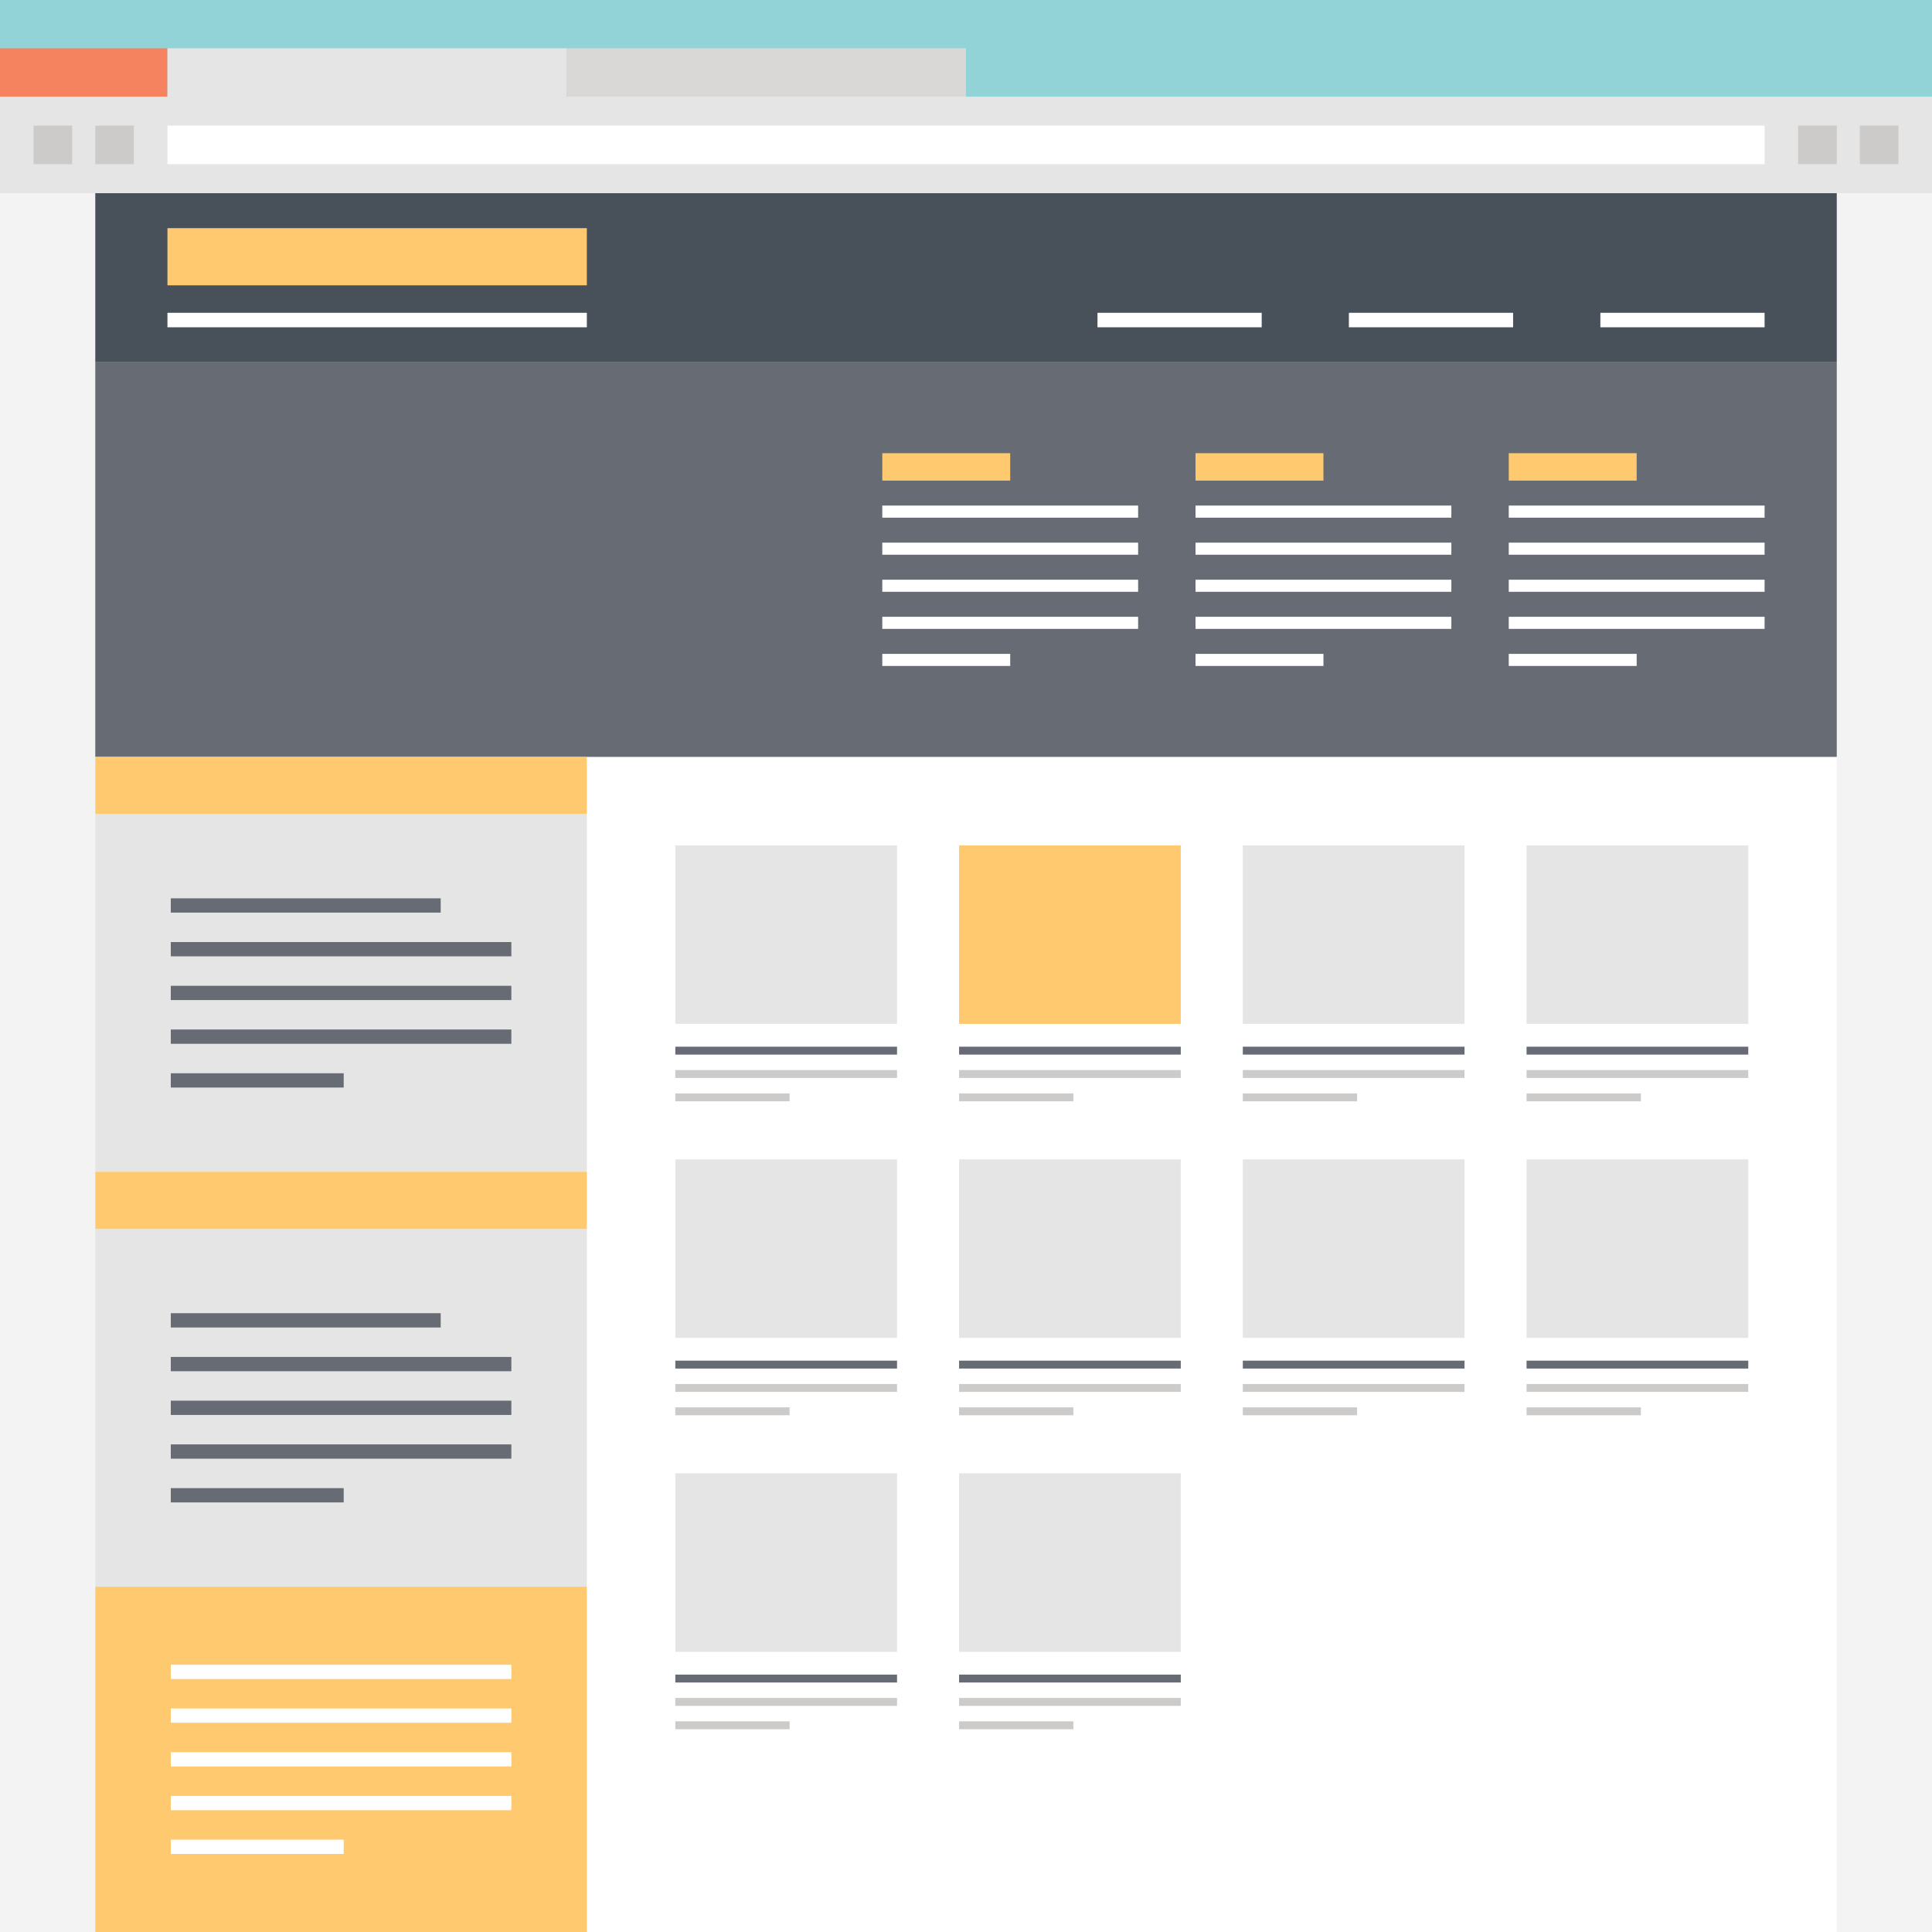 <?xml version="1.0" encoding="utf-8"?>
<!-- Generator: Adobe Illustrator 16.0.0, SVG Export Plug-In . SVG Version: 6.00 Build 0)  -->
<!DOCTYPE svg PUBLIC "-//W3C//DTD SVG 1.1//EN" "http://www.w3.org/Graphics/SVG/1.1/DTD/svg11.dtd">
<svg version="1.1" id="Layer_1" xmlns="http://www.w3.org/2000/svg" xmlns:xlink="http://www.w3.org/1999/xlink" x="0px" y="0px"
	 width="200px" height="200px" viewBox="0 0 200 200" enable-background="new 0 0 200 200" xml:space="preserve">
<rect x="0" y="0" width="200" height="200" fill="#333333" stroke="none"/>
<g>
	<g>
		<rect y="20" fill="#F3F3F3" width="200" height="180"/>
		<rect fill="#92D3D8" width="200" height="10.001"/>
		<rect y="10.001" fill="#E6E5E5" width="200" height="9.999"/>
		<rect x="17.334" y="13" fill="#FFFFFF" width="165.336" height="3.998"/>
		<rect y="5" fill="#F58360" width="17.334" height="5.001"/>
		<rect x="17.334" y="5" fill="#E6E5E5" width="41.334" height="5.001"/>
		<rect x="58.668" y="5" fill="#D9D8D7" width="41.334" height="5.001"/>
		<g>
			<g>
				<rect x="9.863" y="13" fill="#CCCBCA" width="3.996" height="3.998"/>
				<rect x="3.473" y="13" fill="#CCCBCA" width="3.999" height="3.998"/>
				<rect x="192.53" y="13" fill="#CCCBCA" width="3.999" height="3.998"/>
				<rect x="186.141" y="13" fill="#CCCBCA" width="4.001" height="3.998"/>
			</g>
		</g>
	</g>
	<g>
		<rect x="9.863" y="20" fill="#FFFFFF" width="180.277" height="180"/>
		<g>
			<rect x="9.863" y="37.5" fill="#666B74" width="180.278" height="40.854"/>
			<g>
				<g>
					<g>
						<g>
							<rect x="91.334" y="46.914" fill="#FEC96F" width="13.242" height="2.838"/>
							<rect x="91.334" y="52.336" fill="#FFFFFF" width="26.484" height="1.254"/>
							<rect x="91.334" y="56.174" fill="#FFFFFF" width="26.484" height="1.252"/>
							<rect x="91.334" y="60.012" fill="#FFFFFF" width="26.484" height="1.252"/>
							<rect x="91.334" y="63.85" fill="#FFFFFF" width="26.484" height="1.252"/>
							<rect x="91.334" y="67.688" fill="#FFFFFF" width="13.242" height="1.252"/>
						</g>
					</g>
					<g>
						<g>
							<rect x="123.76" y="46.914" fill="#FEC96F" width="13.242" height="2.838"/>
							<rect x="123.76" y="52.336" fill="#FFFFFF" width="26.484" height="1.254"/>
							<rect x="123.76" y="56.174" fill="#FFFFFF" width="26.484" height="1.252"/>
							<rect x="123.76" y="60.012" fill="#FFFFFF" width="26.484" height="1.252"/>
							<rect x="123.76" y="63.85" fill="#FFFFFF" width="26.484" height="1.252"/>
							<rect x="123.76" y="67.688" fill="#FFFFFF" width="13.242" height="1.252"/>
						</g>
					</g>
					<g>
						<g>
							<rect x="156.186" y="46.914" fill="#FEC96F" width="13.241" height="2.838"/>
							<rect x="156.186" y="52.336" fill="#FFFFFF" width="26.484" height="1.254"/>
							<rect x="156.186" y="56.174" fill="#FFFFFF" width="26.484" height="1.252"/>
							<rect x="156.186" y="60.012" fill="#FFFFFF" width="26.484" height="1.252"/>
							<rect x="156.186" y="63.85" fill="#FFFFFF" width="26.484" height="1.252"/>
							<rect x="156.186" y="67.688" fill="#FFFFFF" width="13.241" height="1.252"/>
						</g>
					</g>
				</g>
			</g>
		</g>
		<g>
			<rect x="9.863" y="20" fill="#48505A" width="180.278" height="17.5"/>
			<g>
				<rect x="17.334" y="32.381" fill="#FFFFFF" width="43.416" height="1.5"/>
				<rect x="17.334" y="23.619" fill="#FEC96F" width="43.416" height="5.918"/>
			</g>
			<g>
				<rect x="113.611" y="32.381" fill="#FFFFFF" width="17" height="1.5"/>
				<rect x="139.635" y="32.381" fill="#FFFFFF" width="17" height="1.5"/>
				<rect x="165.67" y="32.381" fill="#FFFFFF" width="17" height="1.5"/>
			</g>
		</g>
		<g>
			<rect x="9.863" y="84.272" fill="#E6E5E5" width="50.887" height="37.03"/>
			<g>
				<g>
					<rect x="17.68" y="92.994" fill="#666B74" width="27.941" height="1.479"/>
					<rect x="17.68" y="97.521" fill="#666B74" width="35.254" height="1.479"/>
					<rect x="17.68" y="102.049" fill="#666B74" width="35.254" height="1.478"/>
					<rect x="17.68" y="106.575" fill="#666B74" width="35.254" height="1.479"/>
					<rect x="17.68" y="111.103" fill="#666B74" width="17.899" height="1.479"/>
				</g>
			</g>
			<rect x="9.863" y="127.221" fill="#E6E5E5" width="50.887" height="37.03"/>
			<g>
				<g>
					<rect x="17.68" y="135.942" fill="#666B74" width="27.941" height="1.479"/>
					<rect x="17.68" y="140.47" fill="#666B74" width="35.254" height="1.479"/>
					<rect x="17.68" y="144.997" fill="#666B74" width="35.254" height="1.478"/>
					<rect x="17.68" y="149.523" fill="#666B74" width="35.254" height="1.479"/>
					<rect x="17.68" y="154.051" fill="#666B74" width="17.899" height="1.479"/>
				</g>
			</g>
			<rect x="9.863" y="121.303" fill="#FEC96F" width="50.887" height="5.918"/>
			<rect x="9.863" y="78.354" fill="#FEC96F" width="50.887" height="5.918"/>
			<rect x="9.863" y="164.25" fill="#FEC96F" width="50.887" height="35.75"/>
			<g>
				<g>
					<rect x="17.68" y="172.332" fill="#FFFFFF" width="35.254" height="1.479"/>
					<rect x="17.68" y="176.859" fill="#FFFFFF" width="35.254" height="1.479"/>
					<rect x="17.68" y="181.387" fill="#FFFFFF" width="35.254" height="1.477"/>
					<rect x="17.68" y="185.912" fill="#FFFFFF" width="35.254" height="1.479"/>
					<rect x="17.68" y="190.439" fill="#FFFFFF" width="17.899" height="1.479"/>
				</g>
			</g>
		</g>
		<g>
			<g>
				<rect x="69.91" y="87.515" fill="#E6E5E5" width="22.951" height="18.479"/>
				<g>
					<rect x="69.91" y="108.353" fill="#666B74" width="22.951" height="0.818"/>
					<rect x="69.91" y="110.771" fill="#CCCBCA" width="22.951" height="0.818"/>
					<rect x="69.91" y="113.189" fill="#CCCBCA" width="11.832" height="0.818"/>
				</g>
			</g>
			<g>
				<rect x="99.283" y="87.515" fill="#FEC96F" width="22.951" height="18.479"/>
				<g>
					<rect x="99.283" y="108.353" fill="#666B74" width="22.951" height="0.818"/>
					<rect x="99.283" y="110.771" fill="#CCCBCA" width="22.951" height="0.818"/>
					<rect x="99.283" y="113.189" fill="#CCCBCA" width="11.832" height="0.818"/>
				</g>
			</g>
			<g>
				<rect x="128.656" y="87.515" fill="#E6E5E5" width="22.951" height="18.479"/>
				<g>
					<rect x="128.656" y="108.353" fill="#666B74" width="22.951" height="0.818"/>
					<rect x="128.656" y="110.771" fill="#CCCBCA" width="22.951" height="0.818"/>
					<rect x="128.656" y="113.189" fill="#CCCBCA" width="11.832" height="0.818"/>
				</g>
			</g>
			<g>
				<rect x="158.029" y="87.515" fill="#E6E5E5" width="22.951" height="18.479"/>
				<g>
					<rect x="158.029" y="108.353" fill="#666B74" width="22.951" height="0.818"/>
					<rect x="158.029" y="110.771" fill="#CCCBCA" width="22.951" height="0.818"/>
					<rect x="158.029" y="113.189" fill="#CCCBCA" width="11.834" height="0.818"/>
				</g>
			</g>
			<g>
				<rect x="69.91" y="120.016" fill="#E6E5E5" width="22.951" height="18.479"/>
				<g>
					<rect x="69.91" y="140.854" fill="#666B74" width="22.951" height="0.818"/>
					<rect x="69.91" y="143.272" fill="#CCCBCA" width="22.951" height="0.818"/>
					<rect x="69.91" y="145.69" fill="#CCCBCA" width="11.832" height="0.818"/>
				</g>
			</g>
			<g>
				<rect x="99.283" y="120.016" fill="#E6E5E5" width="22.951" height="18.479"/>
				<g>
					<rect x="99.283" y="140.854" fill="#666B74" width="22.951" height="0.818"/>
					<rect x="99.283" y="143.272" fill="#CCCBCA" width="22.951" height="0.818"/>
					<rect x="99.283" y="145.69" fill="#CCCBCA" width="11.832" height="0.818"/>
				</g>
			</g>
			<g>
				<rect x="128.656" y="120.016" fill="#E6E5E5" width="22.951" height="18.479"/>
				<g>
					<rect x="128.656" y="140.854" fill="#666B74" width="22.951" height="0.818"/>
					<rect x="128.656" y="143.272" fill="#CCCBCA" width="22.951" height="0.818"/>
					<rect x="128.656" y="145.69" fill="#CCCBCA" width="11.832" height="0.818"/>
				</g>
			</g>
			<g>
				<rect x="158.029" y="120.016" fill="#E6E5E5" width="22.951" height="18.479"/>
				<g>
					<rect x="158.029" y="140.854" fill="#666B74" width="22.951" height="0.818"/>
					<rect x="158.029" y="143.272" fill="#CCCBCA" width="22.951" height="0.818"/>
					<rect x="158.029" y="145.69" fill="#CCCBCA" width="11.834" height="0.818"/>
				</g>
			</g>
			<g>
				<rect x="69.91" y="152.517" fill="#E6E5E5" width="22.951" height="18.479"/>
				<g>
					<rect x="69.91" y="173.354" fill="#666B74" width="22.951" height="0.818"/>
					<rect x="69.91" y="175.773" fill="#CCCBCA" width="22.951" height="0.818"/>
					<rect x="69.91" y="178.191" fill="#CCCBCA" width="11.832" height="0.818"/>
				</g>
			</g>
			<g>
				<rect x="99.283" y="152.517" fill="#E6E5E5" width="22.951" height="18.479"/>
				<g>
					<rect x="99.283" y="173.354" fill="#666B74" width="22.951" height="0.818"/>
					<rect x="99.283" y="175.773" fill="#CCCBCA" width="22.951" height="0.818"/>
					<rect x="99.283" y="178.191" fill="#CCCBCA" width="11.832" height="0.818"/>
				</g>
			</g>
		</g>
	</g>
</g>
</svg>
